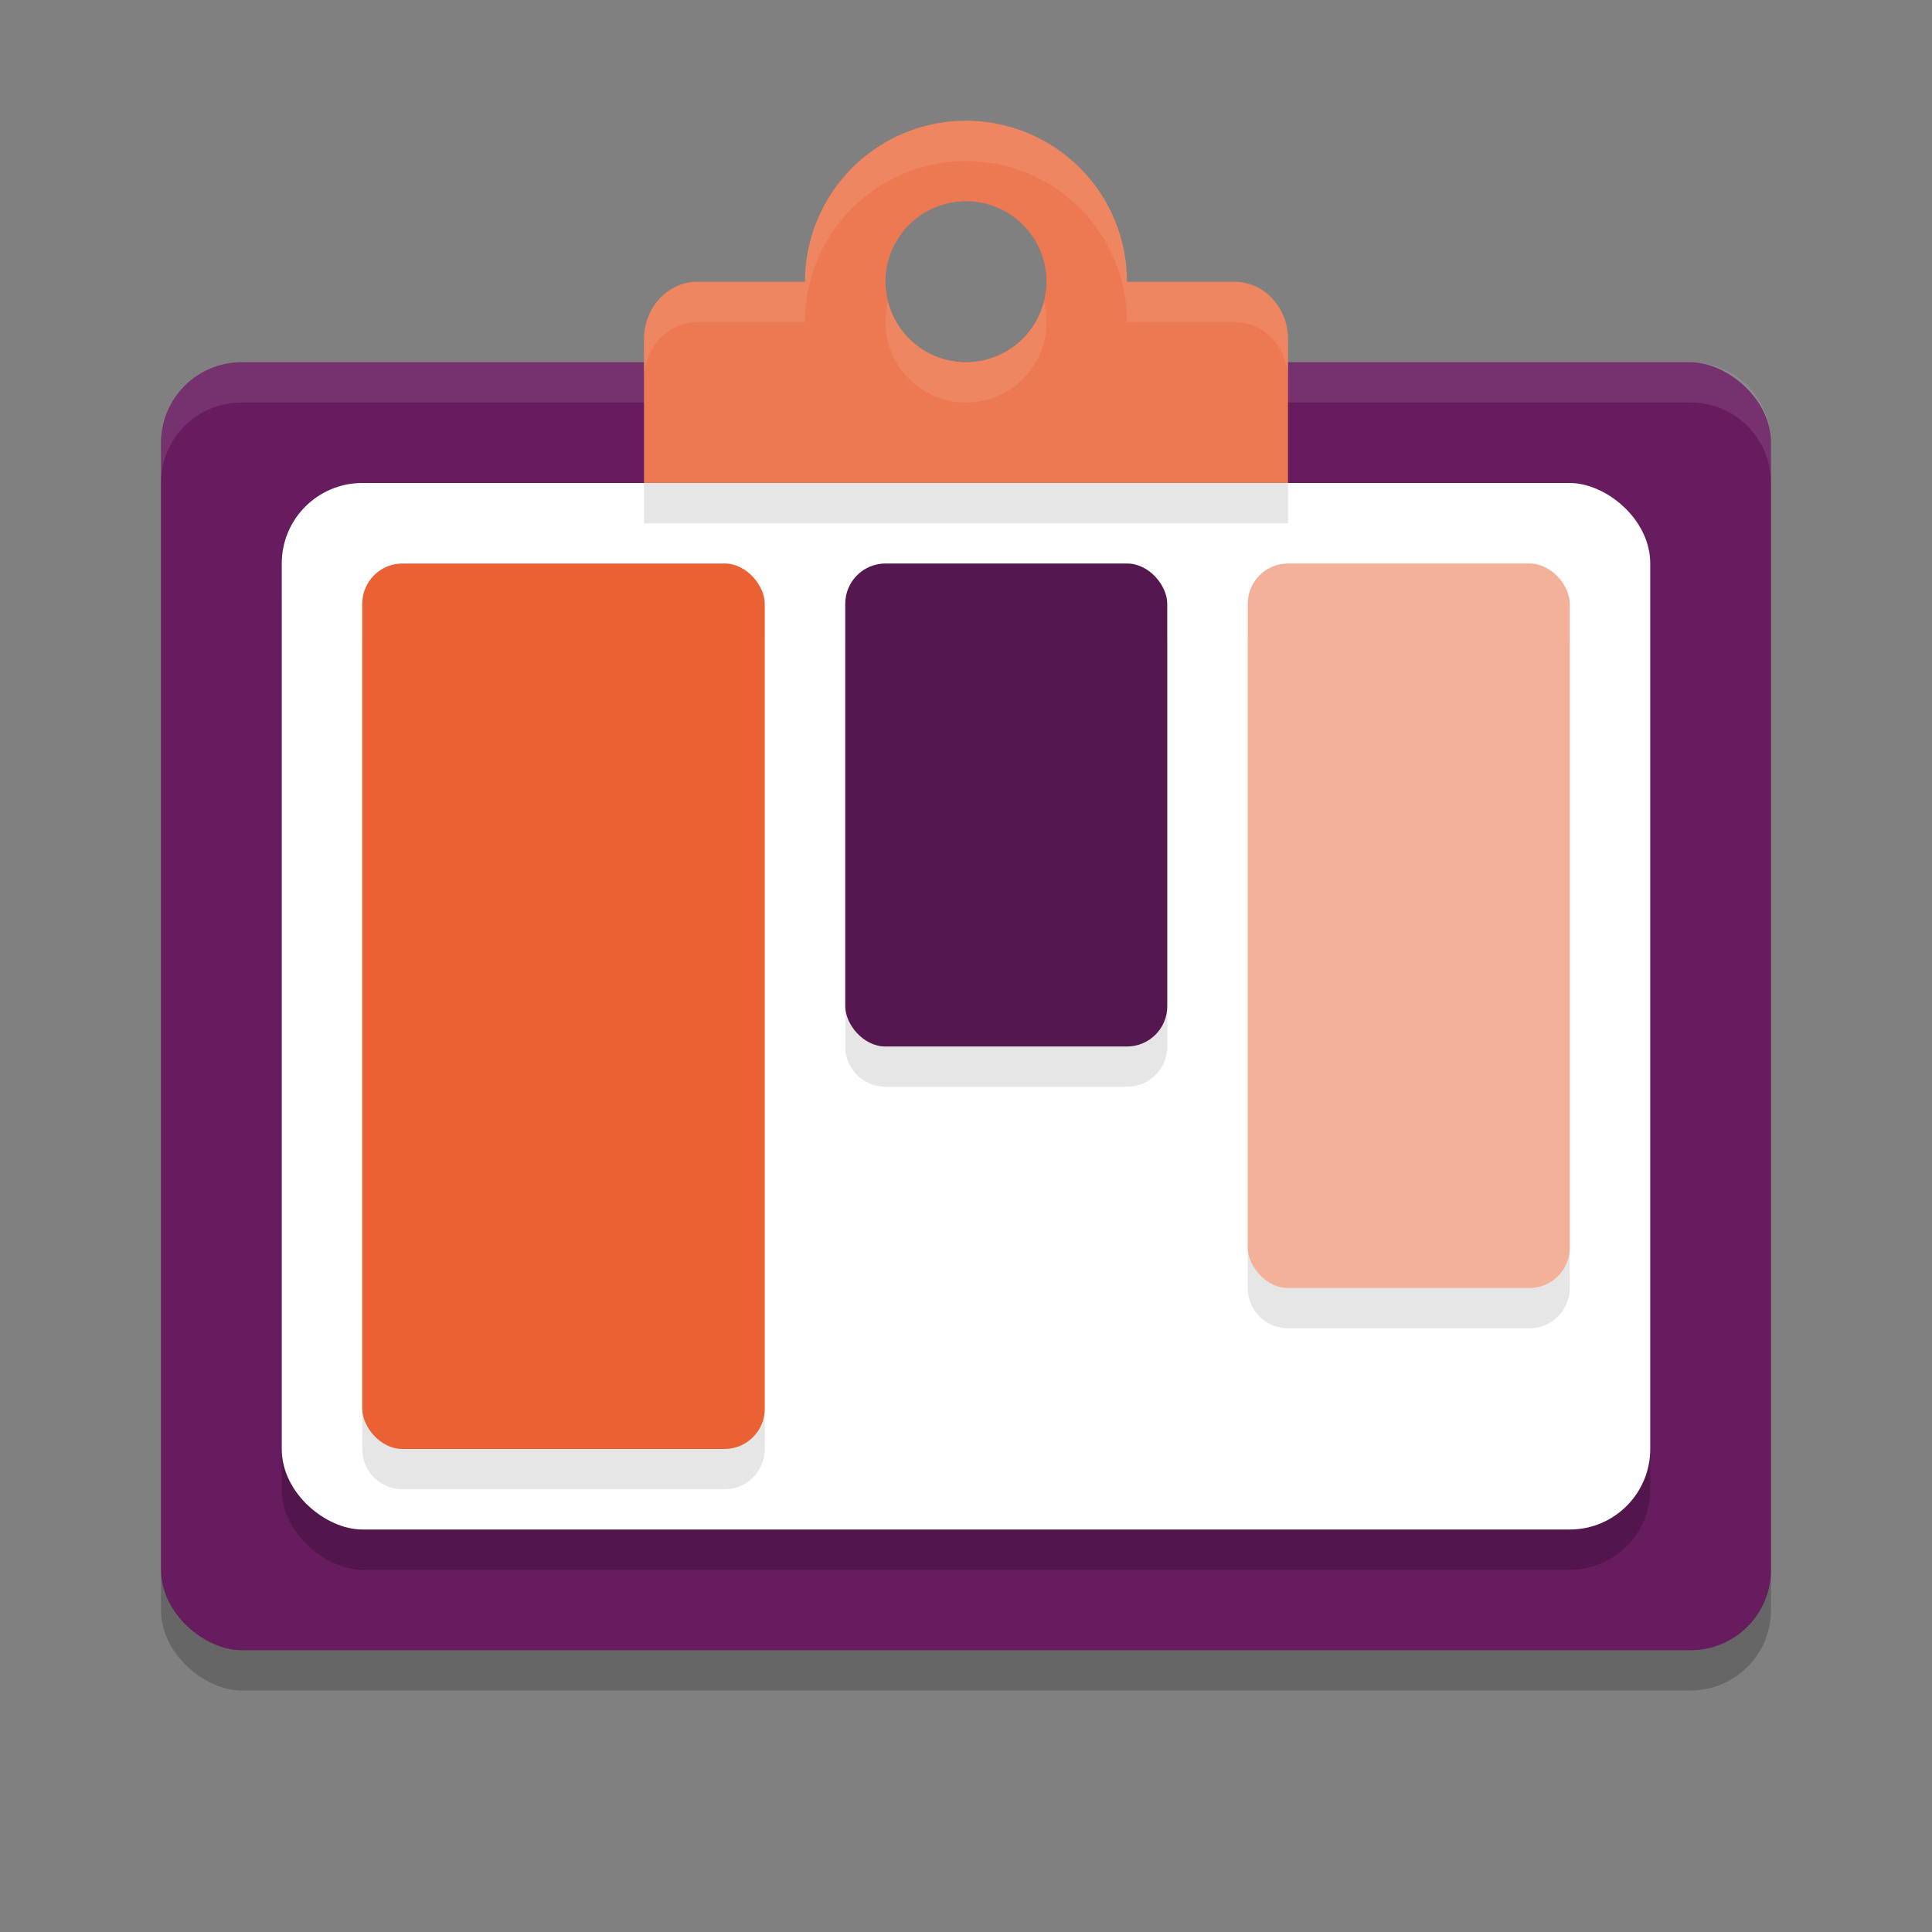 <svg xmlns="http://www.w3.org/2000/svg" width="48" height="48" version="1">
 <rect width="100%" height="100%" fill="#808080" stroke="none"/>
 <rect style="opacity:0.2" width="32" height="40" x="-42" y="-44" rx="2" ry="2" transform="matrix(0,-1,-1,0,0,0)"/>
 <rect style="fill:#661c5f" width="32" height="40" x="-41" y="-44" rx="2" ry="2" transform="matrix(0,-1,-1,0,0,0)"/>
 <rect style="opacity:0.2" width="26" height="34" x="-39" y="-41" rx="2" ry="2" transform="matrix(0,-1,-1,0,0,0)"/>
 <rect style="fill:#ffffff" width="26" height="34" x="-38" y="-41" rx="2" ry="2" transform="matrix(0,-1,-1,0,0,0)"/>
 <path fill="#ffffff" style="opacity:0.1" d="M 6,9 C 4.892,9 4,9.892 4,11 v 1 c 0,-1.108 0.892,-2 2,-2 h 36 c 1.108,0 2,0.892 2,2 V 11 C 44,9.892 43.108,9 42,9 Z"/>
 <path style="opacity:0.1" d="m 10,15 c -0.554,0 -1,0.446 -1,1 v 20 c 0,0.554 0.446,1 1,1 h 8 c 0.554,0 1,-0.446 1,-1 V 16 c 0,-0.554 -0.446,-1 -1,-1 z m 12,0 c -0.554,0 -1,0.446 -1,1 v 10 c 0,0.554 0.446,1 1,1 h 6 c 0.554,0 1,-0.446 1,-1 V 16 c 0,-0.554 -0.446,-1 -1,-1 z m 10,0 c -0.554,0 -1,0.446 -1,1 v 16 c 0,0.554 0.446,1 1,1 h 6 c 0.554,0 1,-0.446 1,-1 V 16 c 0,-0.554 -0.446,-1 -1,-1 z"/>
 <rect style="fill:#ea6234" width="10" height="22" x="9" y="14" rx="1" ry="1"/>
 <rect style="fill:#55174f" width="8" height="12" x="21" y="14" rx="1" ry="1"/>
 <rect style="fill:#f4b19a" width="8" height="18" x="31" y="14" rx="1" ry="1"/>
 <path style="fill:#ec7951" d="m 24,3 a 4,4 0 0 0 -4,4 4,4 0 0 0 4,4 4,4 0 0 0 4,-4 4,4 0 0 0 -4,-4 z m 0,2 a 2,2 0 0 1 2,2 2,2 0 0 1 -2,2 2,2 0 0 1 -2,-2 2,2 0 0 1 2,-2 z"/>
 <path style="fill:#ec7951" d="M 17.334,7 C 16.595,7 16,7.636 16,8.428 V 10.572 12 H 32 V 10.572 8.428 C 32,7.636 31.405,7 30.666,7 H 26 A 2,2 0 0 1 24,9 2,2 0 0 1 22,7 Z"/>
 <path style="opacity:0.1;fill:#ffffff" d="M 24,3 A 4,4 0 0 0 20,7 H 17.334 C 16.595,7 16,7.636 16,8.428 v 1 C 16,8.636 16.595,8 17.334,8 H 20 a 4,4 0 0 1 4,-4 4,4 0 0 1 4,4 h 2.666 C 31.405,8 32,8.636 32,9.428 v -1 C 32,7.636 31.405,7 30.666,7 H 28 A 4,4 0 0 0 24,3 Z m 1.936,4.496 A 2,2 0 0 1 24,9 2,2 0 0 1 22.064,7.504 2,2 0 0 0 22,8 2,2 0 0 0 24,10 2,2 0 0 0 26,8 2,2 0 0 0 25.936,7.496 Z"/>
 <rect style="opacity:0.1" width="16" height="1" x="16" y="12"/>
</svg>
